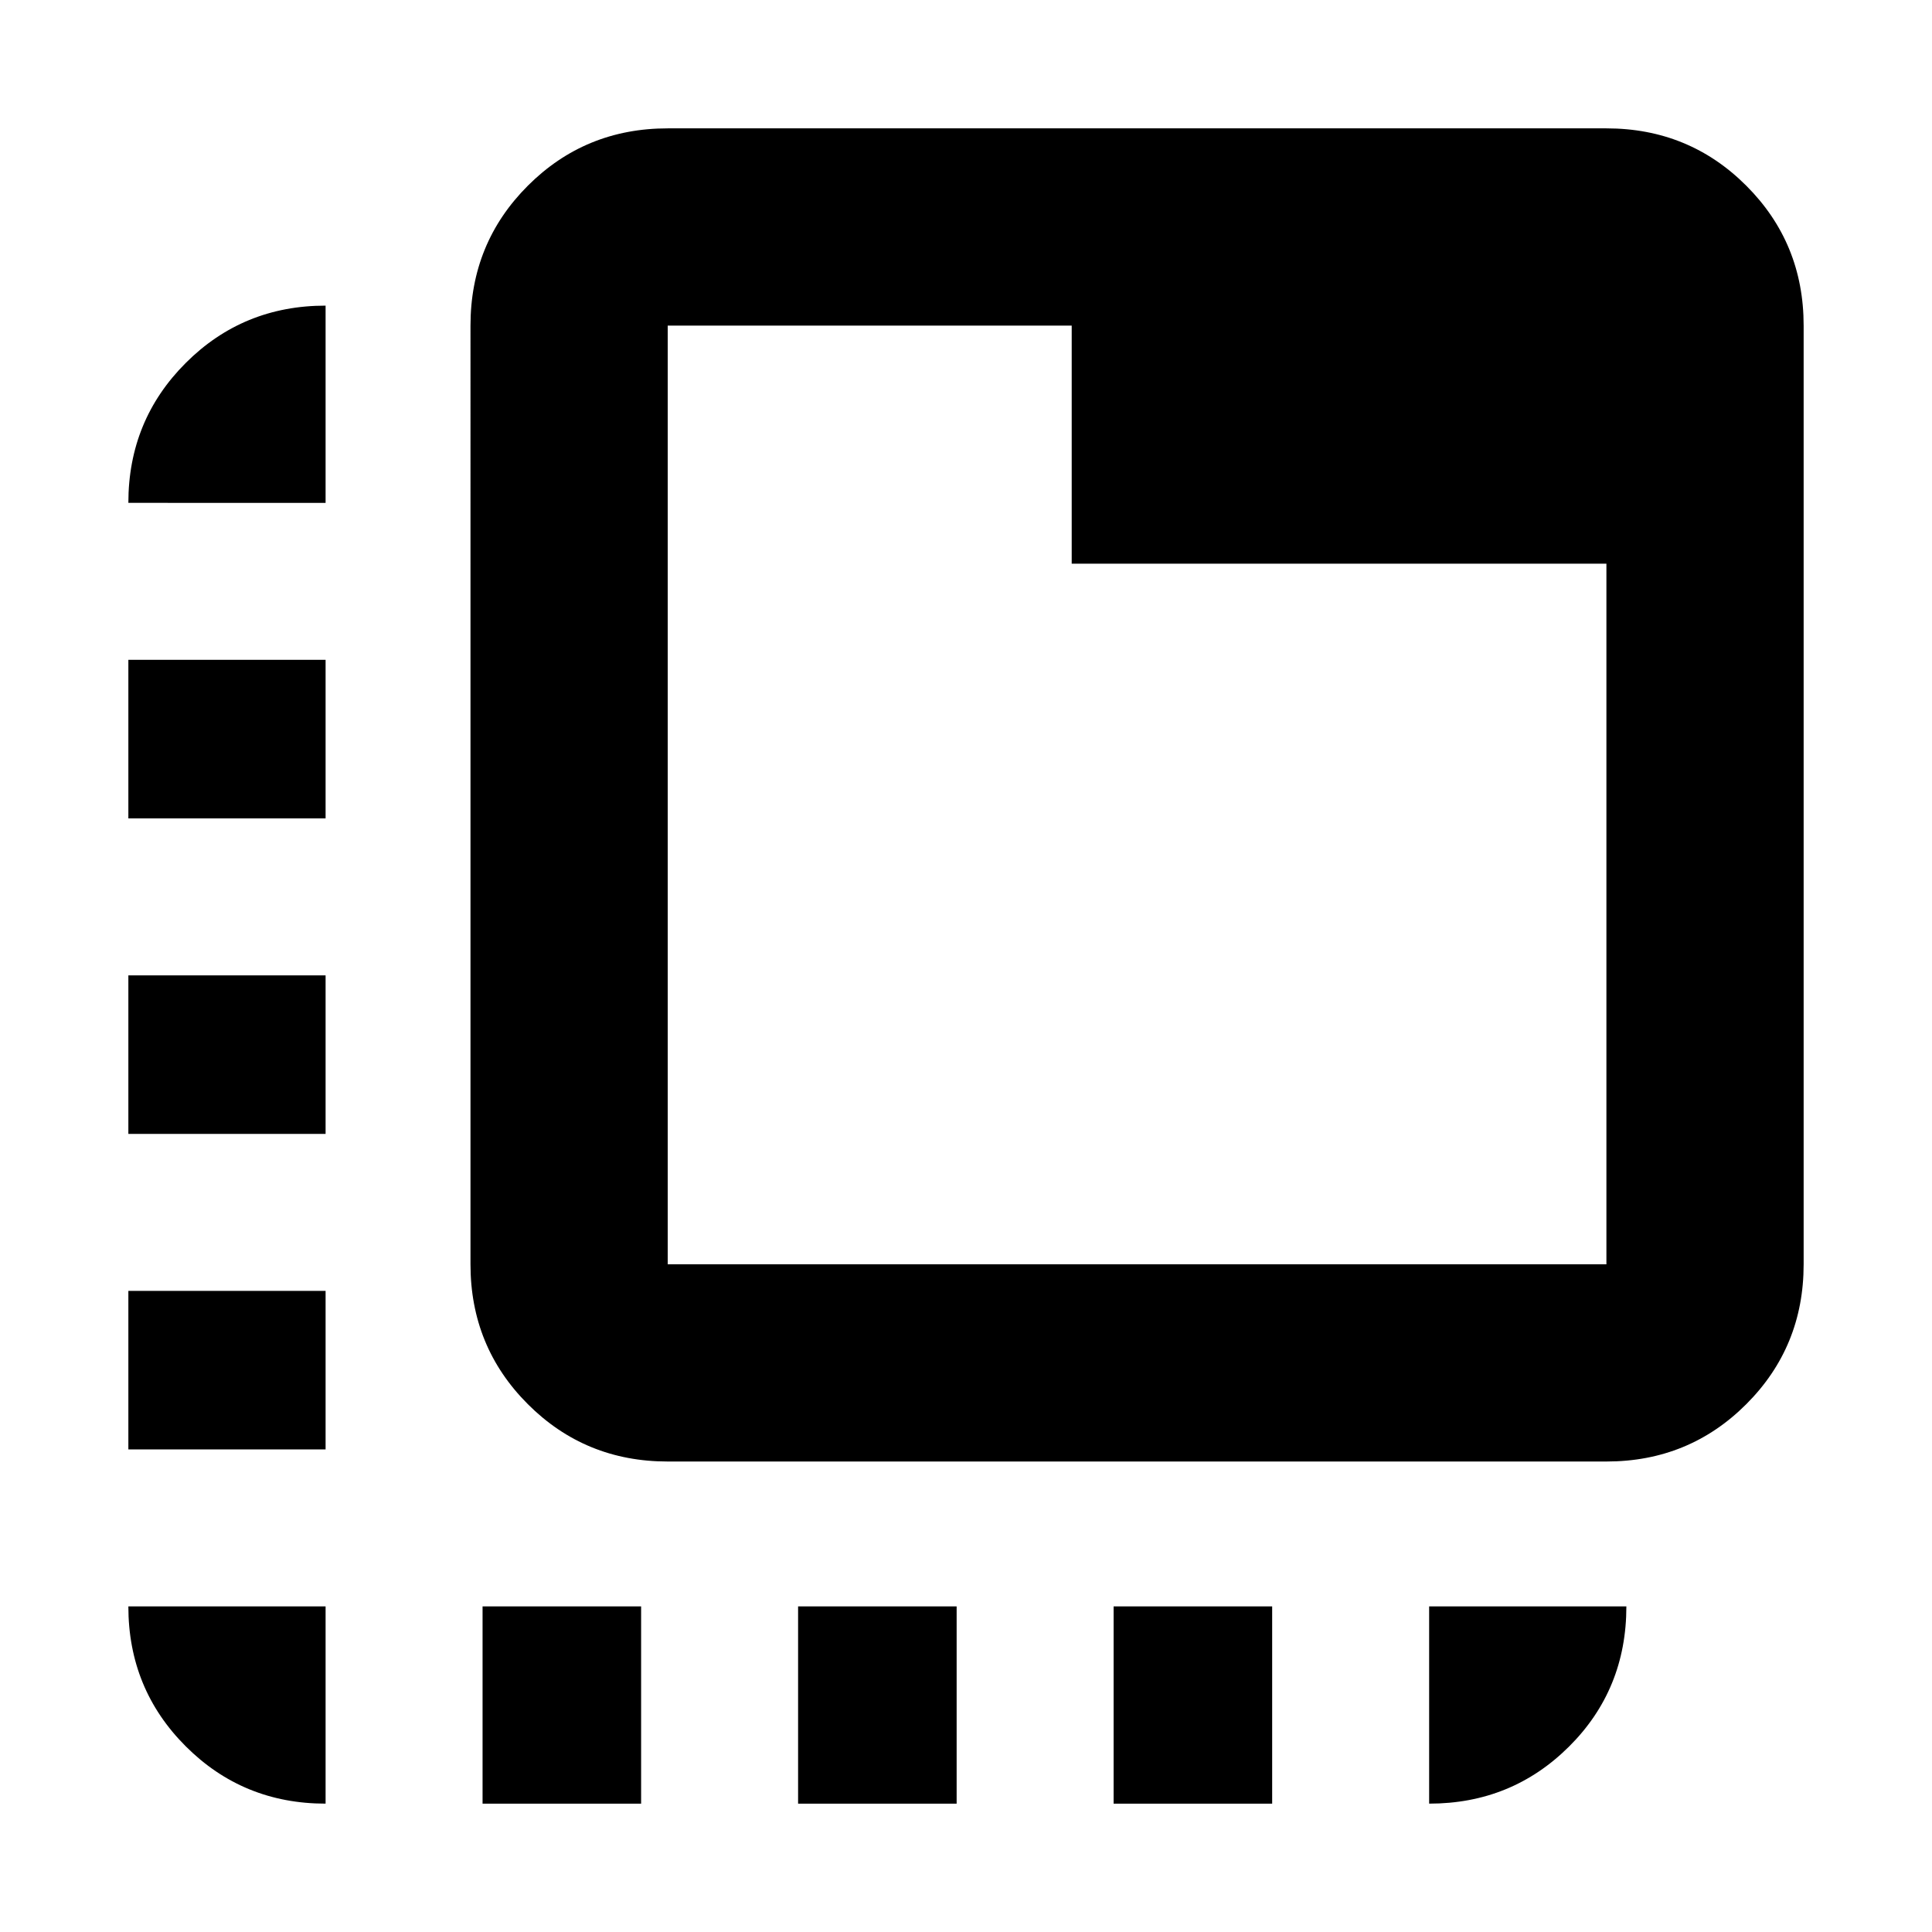 <svg xmlns="http://www.w3.org/2000/svg" height="20" viewBox="0 96 960 960" width="20"><path d="M161.782 992.219q-41.005 0-69.503-28.498-28.498-28.498-28.498-69.503h98.001v98.001ZM63.781 816.218v-78.783h98.001v78.783H63.781Zm0-156.783v-78.783h98.001v78.783H63.781Zm0-156.783v-78.783h98.001v78.783H63.781Zm0-156.783q0-41.005 28.498-69.503 28.498-28.499 69.503-28.499v98.002H63.781Zm176.001 646.35v-98.001h78.783v98.001h-78.783Zm156.783 0v-98.001h78.783v98.001h-78.783Zm156.783 0v-98.001h78.783v98.001h-78.783Zm156.783 0v-98.001h98.002q0 41.305-28.499 69.653-28.498 28.348-69.503 28.348ZM331.784 822.218q-41.005 0-69.504-28.499-28.498-28.498-28.498-69.503V257.782q0-41.005 28.498-69.503 28.499-28.498 69.504-28.498h466.434q41.005 0 69.503 28.498 28.498 28.498 28.498 69.503v466.434q0 41.005-28.498 69.503-28.498 28.499-69.503 28.499H331.784Zm0-98.002h466.434V376.087H532.522V257.782H331.784v466.434Zm0-466.434v466.434-466.434Z"/></svg>